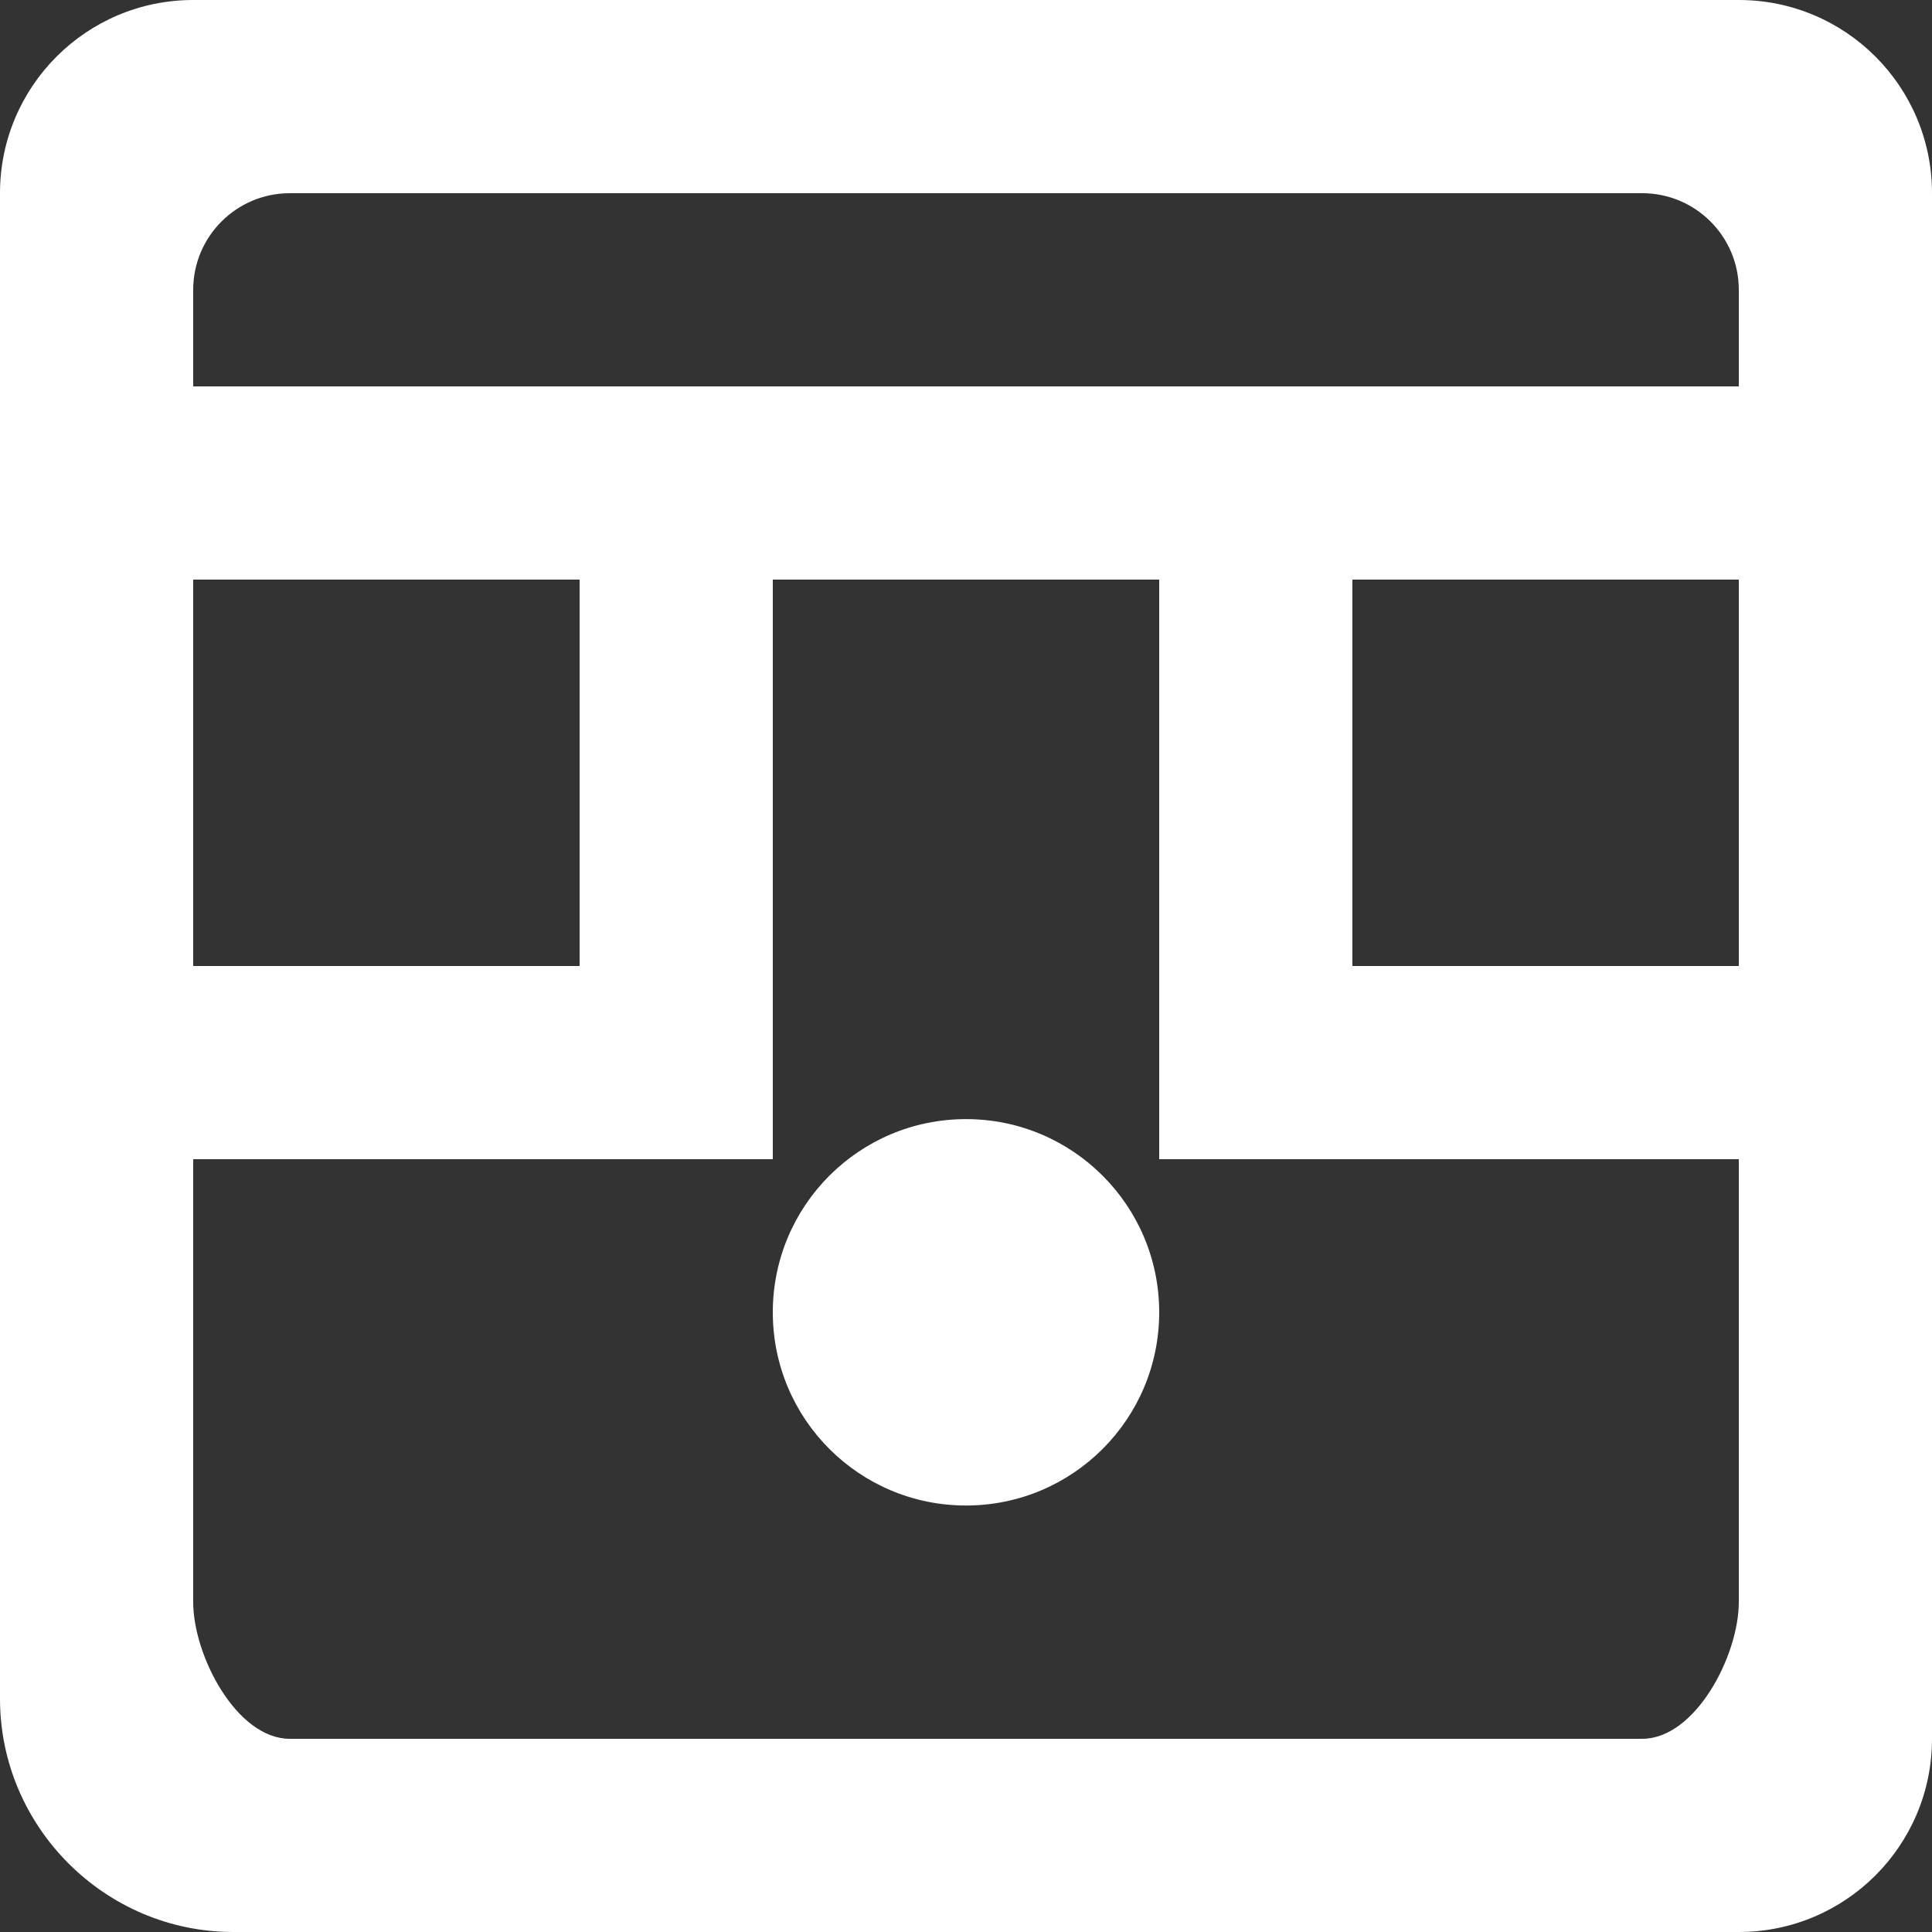 <?xml version="1.0" encoding="UTF-8" standalone="no"?>
<svg width="20px" height="20px" viewBox="0 0 20 20" version="1.1" xmlns="http://www.w3.org/2000/svg" xmlns:xlink="http://www.w3.org/1999/xlink">
    <rect x="0" y="0" width="20" height="20" fill="#333333" stroke="none"/>
    <!-- Generator: Sketch 3.8.1 (29687) - http://www.bohemiancoding.com/sketch -->
    <title>emoji_surprised_square_round_glasses [#448]</title>
    <desc>Created with Sketch.</desc>
    <defs></defs>
    <g id="Page-1" stroke="none" stroke-width="1" fill="none" fill-rule="evenodd">
        <g id="Dribbble-Dark-Preview" transform="translate(-60, -6199)" fill="#FFFFFF">
            <g id="icons" transform="translate(56, 160)">
                <path d="M16,6052.585 C16,6053.69 15.105,6054.585 14,6054.585 C12.895,6054.585 12,6053.69 12,6052.585 C12,6051.48 12.895,6050.585 14,6050.585 C15.105,6050.585 16,6051.48 16,6052.585 L16,6052.585 Z M16,6043 L12,6043 L6,6043 L6,6042 C6,6041.448 6.448,6041 7,6041 L21,6041 C21.552,6041 22,6041.448 22,6042 L22,6043 L16,6043 Z M18,6049 L22,6049 L22,6045 L18,6045 L18,6049 Z M22,6055.585 C22,6056.137 21.552,6057 21,6057 L7,6057 C6.448,6057 6,6056.137 6,6055.585 L6,6051 L12,6051 L12,6045 L16,6045 L16,6051 L22,6051 L22,6055.585 Z M6,6049 L10,6049 L10,6045 L6,6045 L6,6049 Z M22,6039 L6,6039 C4.895,6039 4,6039.895 4,6041 L4,6056.585 C4,6057.913 5.087,6059 6.415,6059 L22,6059 C23.105,6059 24,6058.105 24,6057 L24,6041 C24,6039.895 23.105,6039 22,6039 L22,6039 Z" id="emoji_surprised_square_round_glasses-[#448]"></path>
            </g>
        </g>
    </g>
</svg>